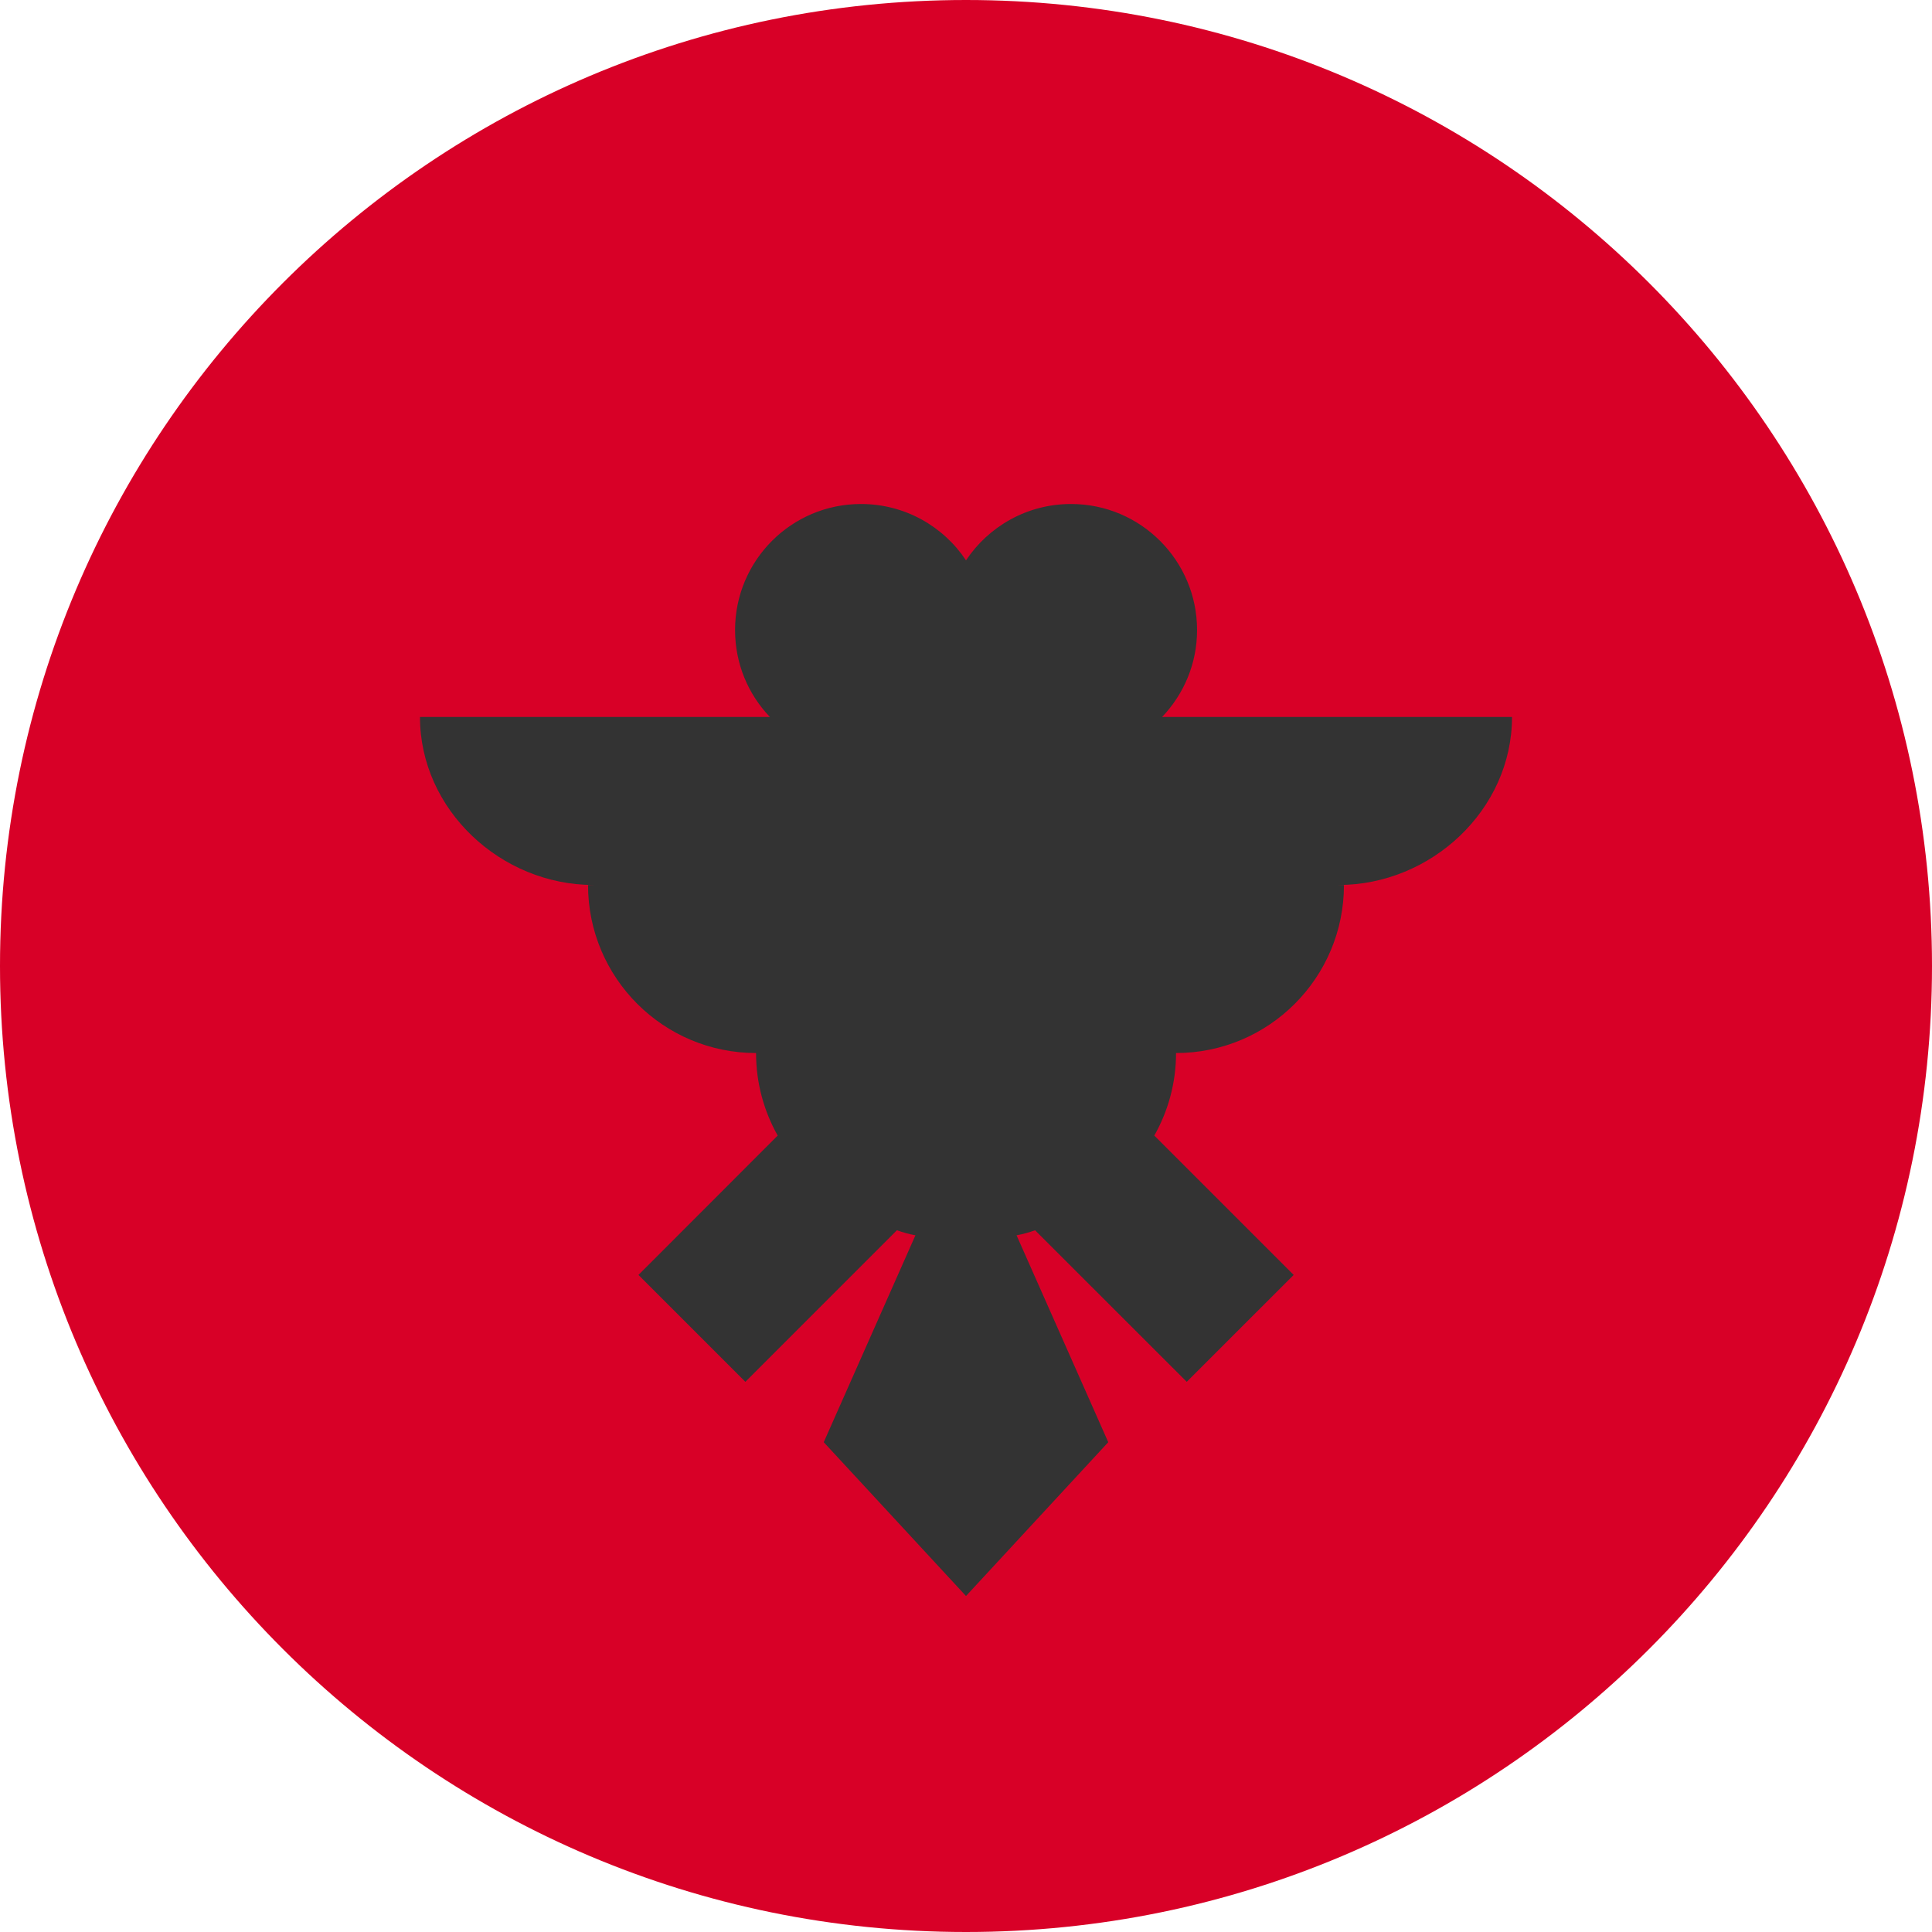 <?xml version="1.0" encoding="UTF-8"?>
<svg xmlns="http://www.w3.org/2000/svg" xmlns:xlink="http://www.w3.org/1999/xlink" width="60" height="60" viewBox="0 0 60 60">
<path fill-rule="nonzero" fill="rgb(84.706%, 0%, 15.294%)" fill-opacity="1" d="M 60 30 C 60 46.57 46.57 60 30 60 C 13.43 60 0 46.57 0 30 C 0 13.43 13.43 0 30 0 C 46.57 0 60 13.43 60 30 Z M 60 30 "/>
<path fill-rule="nonzero" fill="rgb(20%, 20%, 20%)" fill-opacity="1" d="M 46.957 22.266 L 36.09 22.266 C 36.762 21.562 37.176 20.613 37.176 19.566 C 37.176 17.406 35.422 15.652 33.262 15.652 C 31.898 15.652 30.703 16.348 30 17.402 C 29.301 16.348 28.102 15.652 26.738 15.652 C 24.578 15.652 22.828 17.406 22.828 19.566 C 22.828 20.613 23.238 21.566 23.91 22.266 L 13.043 22.266 C 13.043 25.148 15.555 27.484 18.434 27.484 L 18.262 27.484 C 18.262 30.367 20.598 32.703 23.48 32.703 C 23.48 33.637 23.727 34.512 24.152 35.266 L 19.828 39.594 L 23.148 42.914 L 27.855 38.207 C 28.043 38.273 28.23 38.328 28.43 38.363 L 25.582 44.789 L 30 49.566 L 34.418 44.789 L 31.57 38.363 C 31.77 38.328 31.961 38.273 32.145 38.207 L 36.855 42.914 L 40.176 39.594 L 35.848 35.266 C 36.277 34.508 36.523 33.633 36.523 32.703 C 39.402 32.703 41.738 30.367 41.738 27.484 L 41.566 27.484 C 44.445 27.484 46.957 25.148 46.957 22.266 Z M 46.957 22.266 "/>
</svg>
